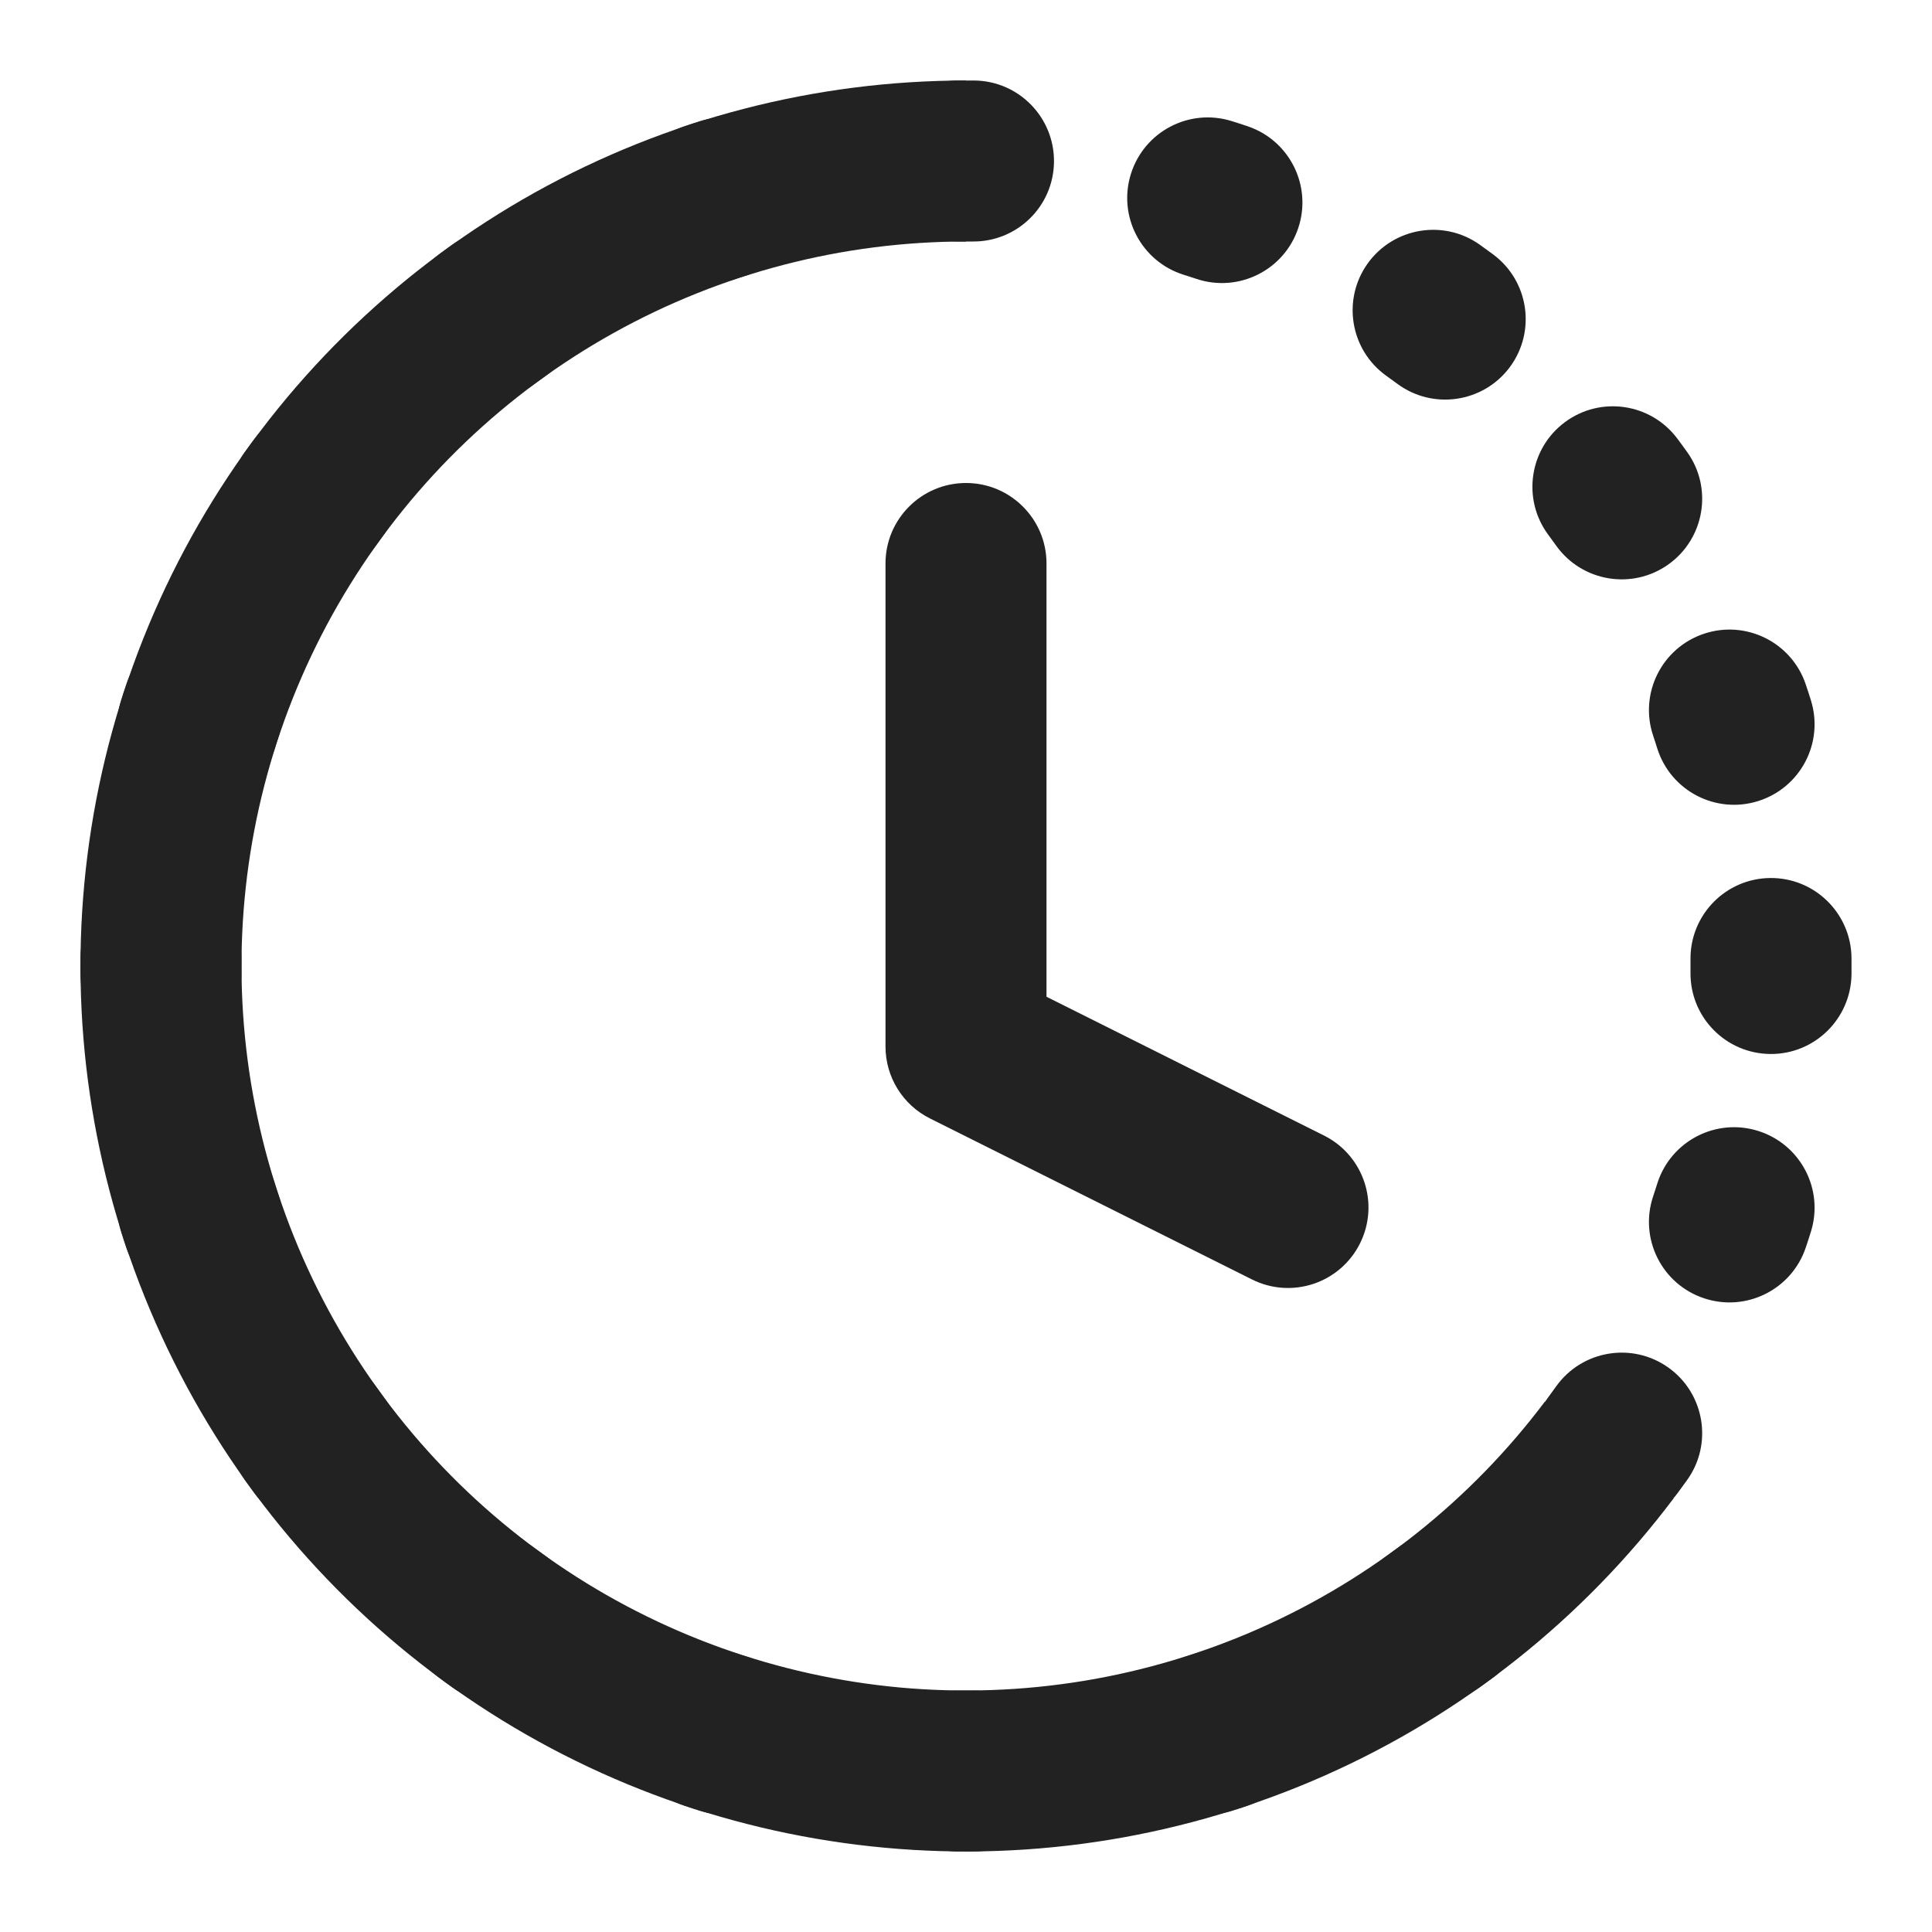 <svg width="24" height="24" viewBox="0 0 24 24" fill="none" xmlns="http://www.w3.org/2000/svg">
<path fill-rule="evenodd" clip-rule="evenodd" d="M12 6C12.552 6 13 6.448 13 7V12.382L16.447 14.106C16.941 14.353 17.141 14.953 16.894 15.447C16.647 15.941 16.047 16.141 15.553 15.894L11.553 13.894C11.214 13.725 11 13.379 11 13V7C11 6.448 11.448 6 12 6Z" fill="#222222"/>
<path fill-rule="evenodd" clip-rule="evenodd" d="M11.898 1C11.932 1 11.966 1 12 1C12.034 1 12.068 1 12.102 1C12.654 1.005 13.098 1.457 13.093 2.01C13.088 2.562 12.636 3.005 12.084 3C12.056 3 12.028 3 12 3C11.972 3 11.944 3 11.916 3C11.364 3.005 10.912 2.562 10.907 2.01C10.902 1.457 11.346 1.005 11.898 1ZM14.049 2.159C14.215 1.632 14.776 1.339 15.303 1.505C15.368 1.525 15.432 1.546 15.497 1.568C16.02 1.743 16.303 2.31 16.127 2.834C15.952 3.357 15.385 3.64 14.861 3.464C14.809 3.447 14.756 3.429 14.703 3.413C14.176 3.247 13.883 2.686 14.049 2.159ZM9.951 2.159C10.117 2.686 9.824 3.247 9.297 3.413C9.244 3.429 9.191 3.447 9.139 3.464C8.615 3.64 8.048 3.357 7.873 2.834C7.697 2.31 7.98 1.743 8.503 1.568C8.568 1.546 8.632 1.525 8.697 1.505C9.224 1.339 9.785 1.632 9.951 2.159ZM7.011 3.274C7.332 3.724 7.227 4.348 6.778 4.669C6.733 4.701 6.688 4.734 6.643 4.767C6.2 5.096 5.573 5.003 5.244 4.56C4.915 4.116 5.008 3.49 5.452 3.161C5.506 3.12 5.561 3.081 5.616 3.041C6.065 2.72 6.69 2.825 7.011 3.274ZM16.989 3.274C17.31 2.825 17.935 2.72 18.384 3.041C18.439 3.081 18.494 3.12 18.549 3.161C18.992 3.49 19.085 4.116 18.756 4.56C18.427 5.003 17.8 5.096 17.357 4.767C17.312 4.734 17.267 4.701 17.222 4.669C16.773 4.348 16.668 3.724 16.989 3.274ZM4.56 5.244C5.003 5.573 5.096 6.2 4.767 6.643C4.734 6.688 4.701 6.733 4.669 6.778C4.348 7.227 3.724 7.332 3.274 7.011C2.825 6.69 2.72 6.065 3.041 5.616C3.081 5.561 3.12 5.506 3.161 5.452C3.49 5.008 4.116 4.915 4.56 5.244ZM19.44 5.244C19.884 4.915 20.51 5.008 20.839 5.452C20.88 5.506 20.919 5.561 20.959 5.616C21.28 6.065 21.175 6.69 20.726 7.011C20.276 7.332 19.652 7.227 19.331 6.778C19.299 6.733 19.266 6.688 19.233 6.643C18.904 6.2 18.997 5.573 19.44 5.244ZM21.166 7.873C21.69 7.697 22.257 7.98 22.432 8.503C22.454 8.568 22.475 8.632 22.495 8.697C22.661 9.224 22.368 9.785 21.841 9.951C21.314 10.117 20.753 9.824 20.587 9.297C20.571 9.244 20.553 9.191 20.536 9.139C20.36 8.615 20.643 8.048 21.166 7.873ZM2.834 7.873C3.357 8.048 3.64 8.615 3.464 9.139C3.447 9.191 3.429 9.244 3.413 9.297C3.247 9.824 2.686 10.117 2.159 9.951C1.632 9.785 1.339 9.224 1.505 8.697C1.525 8.632 1.546 8.568 1.568 8.503C1.743 7.98 2.31 7.697 2.834 7.873ZM2.01 10.907C2.562 10.912 3.005 11.364 3 11.916C3 11.944 3 11.972 3 12C3 12.028 3 12.056 3 12.084C3.005 12.636 2.562 13.088 2.01 13.093C1.457 13.098 1.005 12.654 1 12.102C1 12.068 1 12.034 1 12C1 11.966 1 11.932 1 11.898C1.005 11.346 1.457 10.902 2.01 10.907ZM21.991 10.907C22.543 10.902 22.994 11.346 23 11.898C23 11.932 23 11.966 23 12C23 12.034 23 12.068 23 12.102C22.994 12.654 22.543 13.098 21.991 13.093C21.438 13.088 20.995 12.636 21 12.084C21 12.056 21 12.028 21 12C21 11.972 21 11.944 21 11.916C20.995 11.364 21.438 10.912 21.991 10.907ZM21.841 14.049C22.368 14.215 22.661 14.776 22.495 15.303C22.475 15.368 22.454 15.432 22.432 15.497C22.257 16.02 21.69 16.303 21.166 16.127C20.643 15.952 20.36 15.385 20.536 14.861C20.553 14.809 20.571 14.756 20.587 14.703C20.753 14.176 21.314 13.883 21.841 14.049ZM2.159 14.049C2.686 13.883 3.247 14.176 3.413 14.703C3.429 14.756 3.447 14.809 3.464 14.861C3.64 15.385 3.357 15.952 2.834 16.127C2.31 16.303 1.743 16.02 1.568 15.497C1.546 15.432 1.525 15.368 1.505 15.303C1.339 14.776 1.632 14.215 2.159 14.049ZM3.274 16.989C3.724 16.668 4.348 16.773 4.669 17.222C4.701 17.267 4.734 17.312 4.767 17.357C5.096 17.8 5.003 18.427 4.56 18.756C4.116 19.085 3.49 18.992 3.161 18.549C3.12 18.494 3.081 18.439 3.041 18.384C2.72 17.935 2.825 17.31 3.274 16.989ZM20.726 16.989C21.175 17.31 21.28 17.935 20.959 18.384C20.919 18.439 20.88 18.494 20.839 18.549C20.51 18.992 19.884 19.085 19.44 18.756C18.997 18.427 18.904 17.8 19.233 17.357C19.266 17.312 19.299 17.267 19.331 17.222C19.652 16.773 20.276 16.668 20.726 16.989ZM5.244 19.44C5.573 18.997 6.2 18.904 6.643 19.233C6.688 19.266 6.733 19.299 6.778 19.331C7.227 19.652 7.332 20.276 7.011 20.726C6.69 21.175 6.065 21.28 5.616 20.959C5.561 20.919 5.506 20.88 5.452 20.839C5.008 20.51 4.915 19.884 5.244 19.44ZM18.756 19.44C19.085 19.884 18.992 20.51 18.549 20.839C18.494 20.88 18.439 20.919 18.384 20.959C17.935 21.28 17.31 21.175 16.989 20.726C16.668 20.276 16.773 19.652 17.222 19.331C17.267 19.299 17.312 19.266 17.357 19.233C17.8 18.904 18.427 18.997 18.756 19.44ZM16.127 21.166C16.303 21.69 16.02 22.257 15.497 22.432C15.432 22.454 15.368 22.475 15.303 22.495C14.776 22.661 14.215 22.368 14.049 21.841C13.883 21.314 14.176 20.753 14.703 20.587C14.756 20.571 14.809 20.553 14.861 20.536C15.385 20.36 15.952 20.643 16.127 21.166ZM7.873 21.166C8.048 20.643 8.615 20.36 9.139 20.536C9.191 20.553 9.244 20.571 9.297 20.587C9.824 20.753 10.117 21.314 9.951 21.841C9.785 22.368 9.224 22.661 8.697 22.495C8.632 22.475 8.568 22.454 8.503 22.432C7.98 22.257 7.697 21.69 7.873 21.166ZM10.907 21.991C10.912 21.438 11.364 20.995 11.916 21C11.944 21 11.972 21 12 21C12.028 21 12.056 21 12.084 21C12.636 20.995 13.088 21.438 13.093 21.991C13.098 22.543 12.654 22.994 12.102 23C12.068 23 12.034 23 12 23C11.966 23 11.932 23 11.898 23C11.346 22.994 10.902 22.543 10.907 21.991Z" fill="#222222"/>
<path fill-rule="evenodd" clip-rule="evenodd" d="M6.645 2.391C8.282 1.479 10.126 1 12 1V3C10.466 3 8.958 3.392 7.619 4.138C6.279 4.885 5.153 5.961 4.346 7.266C3.539 8.57 3.079 10.059 3.009 11.591C2.94 13.123 3.262 14.647 3.947 16.019C4.632 17.391 5.656 18.566 6.923 19.431C8.189 20.296 9.655 20.823 11.182 20.963C12.71 21.102 14.247 20.849 15.649 20.227C17.051 19.605 18.27 18.636 19.192 17.41L20.791 18.612C19.664 20.11 18.173 21.295 16.46 22.055C14.746 22.815 12.867 23.125 11.001 22.954C9.134 22.784 7.342 22.14 5.794 21.082C4.247 20.025 2.995 18.59 2.158 16.912C1.321 15.235 0.926 13.372 1.011 11.5C1.097 9.627 1.659 7.808 2.645 6.214C3.631 4.62 5.008 3.304 6.645 2.391Z" fill="#222222"/>
</svg>
